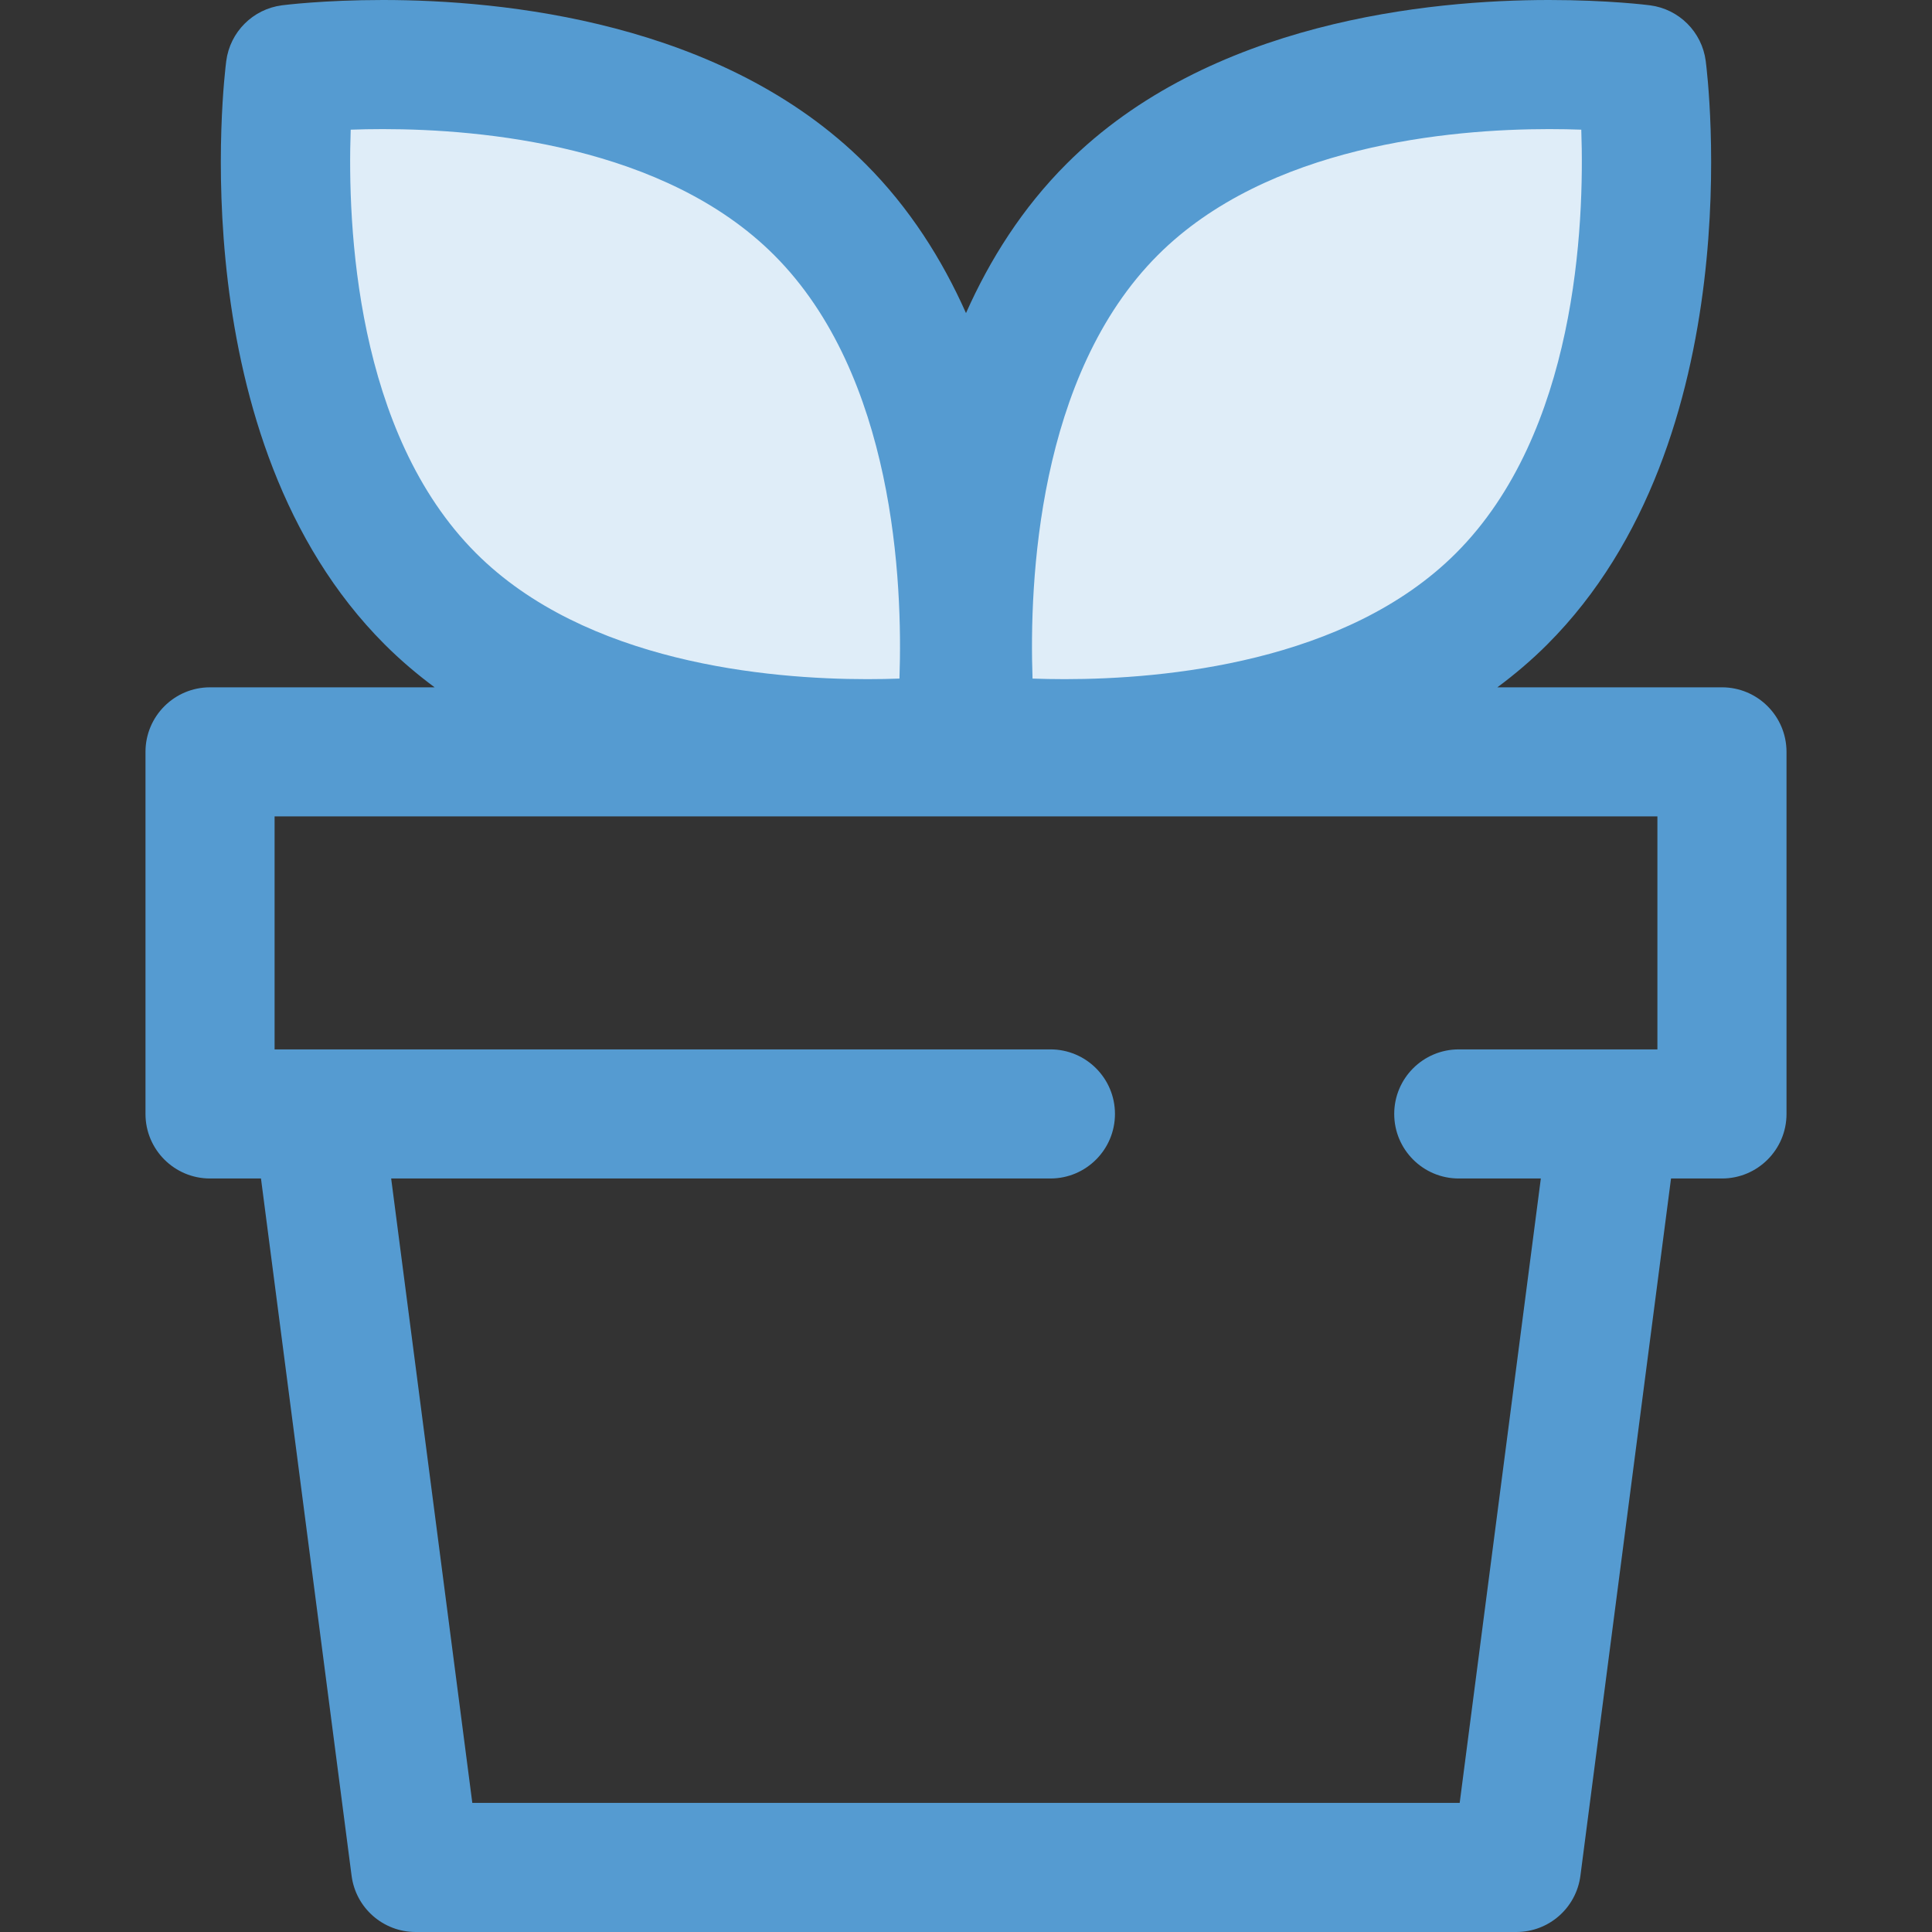 <?xml version="1.0" encoding="iso-8859-1"?>
<!-- Uploaded to: SVG Repo, www.svgrepo.com, Generator: SVG Repo Mixer Tools -->
<svg height="800px" width="800px" version="1.1" id="Layer_1" xmlns="http://www.w3.org/2000/svg" xmlns:xlink="http://www.w3.org/1999/xlink" 
	 viewBox="0 0 512 512" xml:space="preserve">
<rect x="0" y="0" width="512" height="512" fill="#333333" stroke="none"/>
<g>
	<path style="fill:#DFEDF8" d="M397.942,158.695c-49.003,49.003-140.325,37.131-140.325,37.131s-11.872-91.322,37.131-140.325
		S435.073,18.37,435.073,18.37S446.945,109.692,397.942,158.695z"/>
	<path style="fill:#DFEDF8" d="M114.055,158.695c49.003,49.003,140.325,37.131,140.325,37.131s11.872-91.322-37.131-140.325
		S76.924,18.37,76.924,18.37S65.052,109.692,114.055,158.695z"/>
</g>
<path style="fill:#559BD1;" d="M456.334,182.146h-59.52c4.615-3.423,9.053-7.181,13.223-11.353
	c54.331-54.331,42.528-150.556,41.998-154.626c-1.001-7.698-7.06-13.757-14.758-14.758C436.837,1.35,426.272,0,410.532,0
	c-31.547,0-90.114,5.638-127.88,43.406c-11.692,11.692-20.315,25.326-26.653,39.563c-6.338-14.238-14.961-27.871-26.653-39.563
	C191.579,5.638,133.013,0,101.464,0C85.725,0,75.16,1.35,74.717,1.408c-7.698,1.001-13.757,7.06-14.758,14.758
	c-0.53,4.07-12.332,100.294,41.998,154.627c4.172,4.172,8.608,7.93,13.223,11.353H55.662c-9.448,0-17.106,7.658-17.106,17.106
	v95.954c0,9.448,7.658,17.106,17.106,17.106h13.5l24.014,184.786c1.107,8.524,8.368,14.901,16.964,14.901h291.719
	c8.594,0,15.856-6.379,16.964-14.901l24.014-184.786h13.5c9.448,0,17.106-7.659,17.106-17.106v-95.954
	C473.441,189.805,465.782,182.146,456.334,182.146z M306.844,67.597c29.048-29.048,77.432-33.385,103.688-33.385
	c3.1,0,5.958,0.06,8.524,0.152c0.893,25.523-1.333,80.359-33.21,112.234c-29.046,29.048-77.432,33.385-103.688,33.385
	c-3.1,0-5.958-0.06-8.524-0.152C272.741,154.309,274.967,99.475,306.844,67.597z M92.94,34.365c2.566-0.092,5.424-0.152,8.524-0.152
	c26.256,0,74.64,4.336,103.688,33.385c31.881,31.879,34.105,86.726,33.212,112.234c-2.566,0.092-5.426,0.152-8.524,0.152
	c-26.256,0-74.642-4.338-103.688-33.385C94.271,114.72,92.047,59.874,92.94,34.365z M386.832,477.787H125.167l-21.504-165.476
	h174.707c9.448,0,17.106-7.659,17.106-17.106c0-9.448-7.659-17.106-17.106-17.106H72.768v-61.742H439.23v61.742h-52.641
	c-9.448,0-17.106,7.658-17.106,17.106c0,9.448,7.658,17.106,17.106,17.106h21.749L386.832,477.787z"/>
</svg>